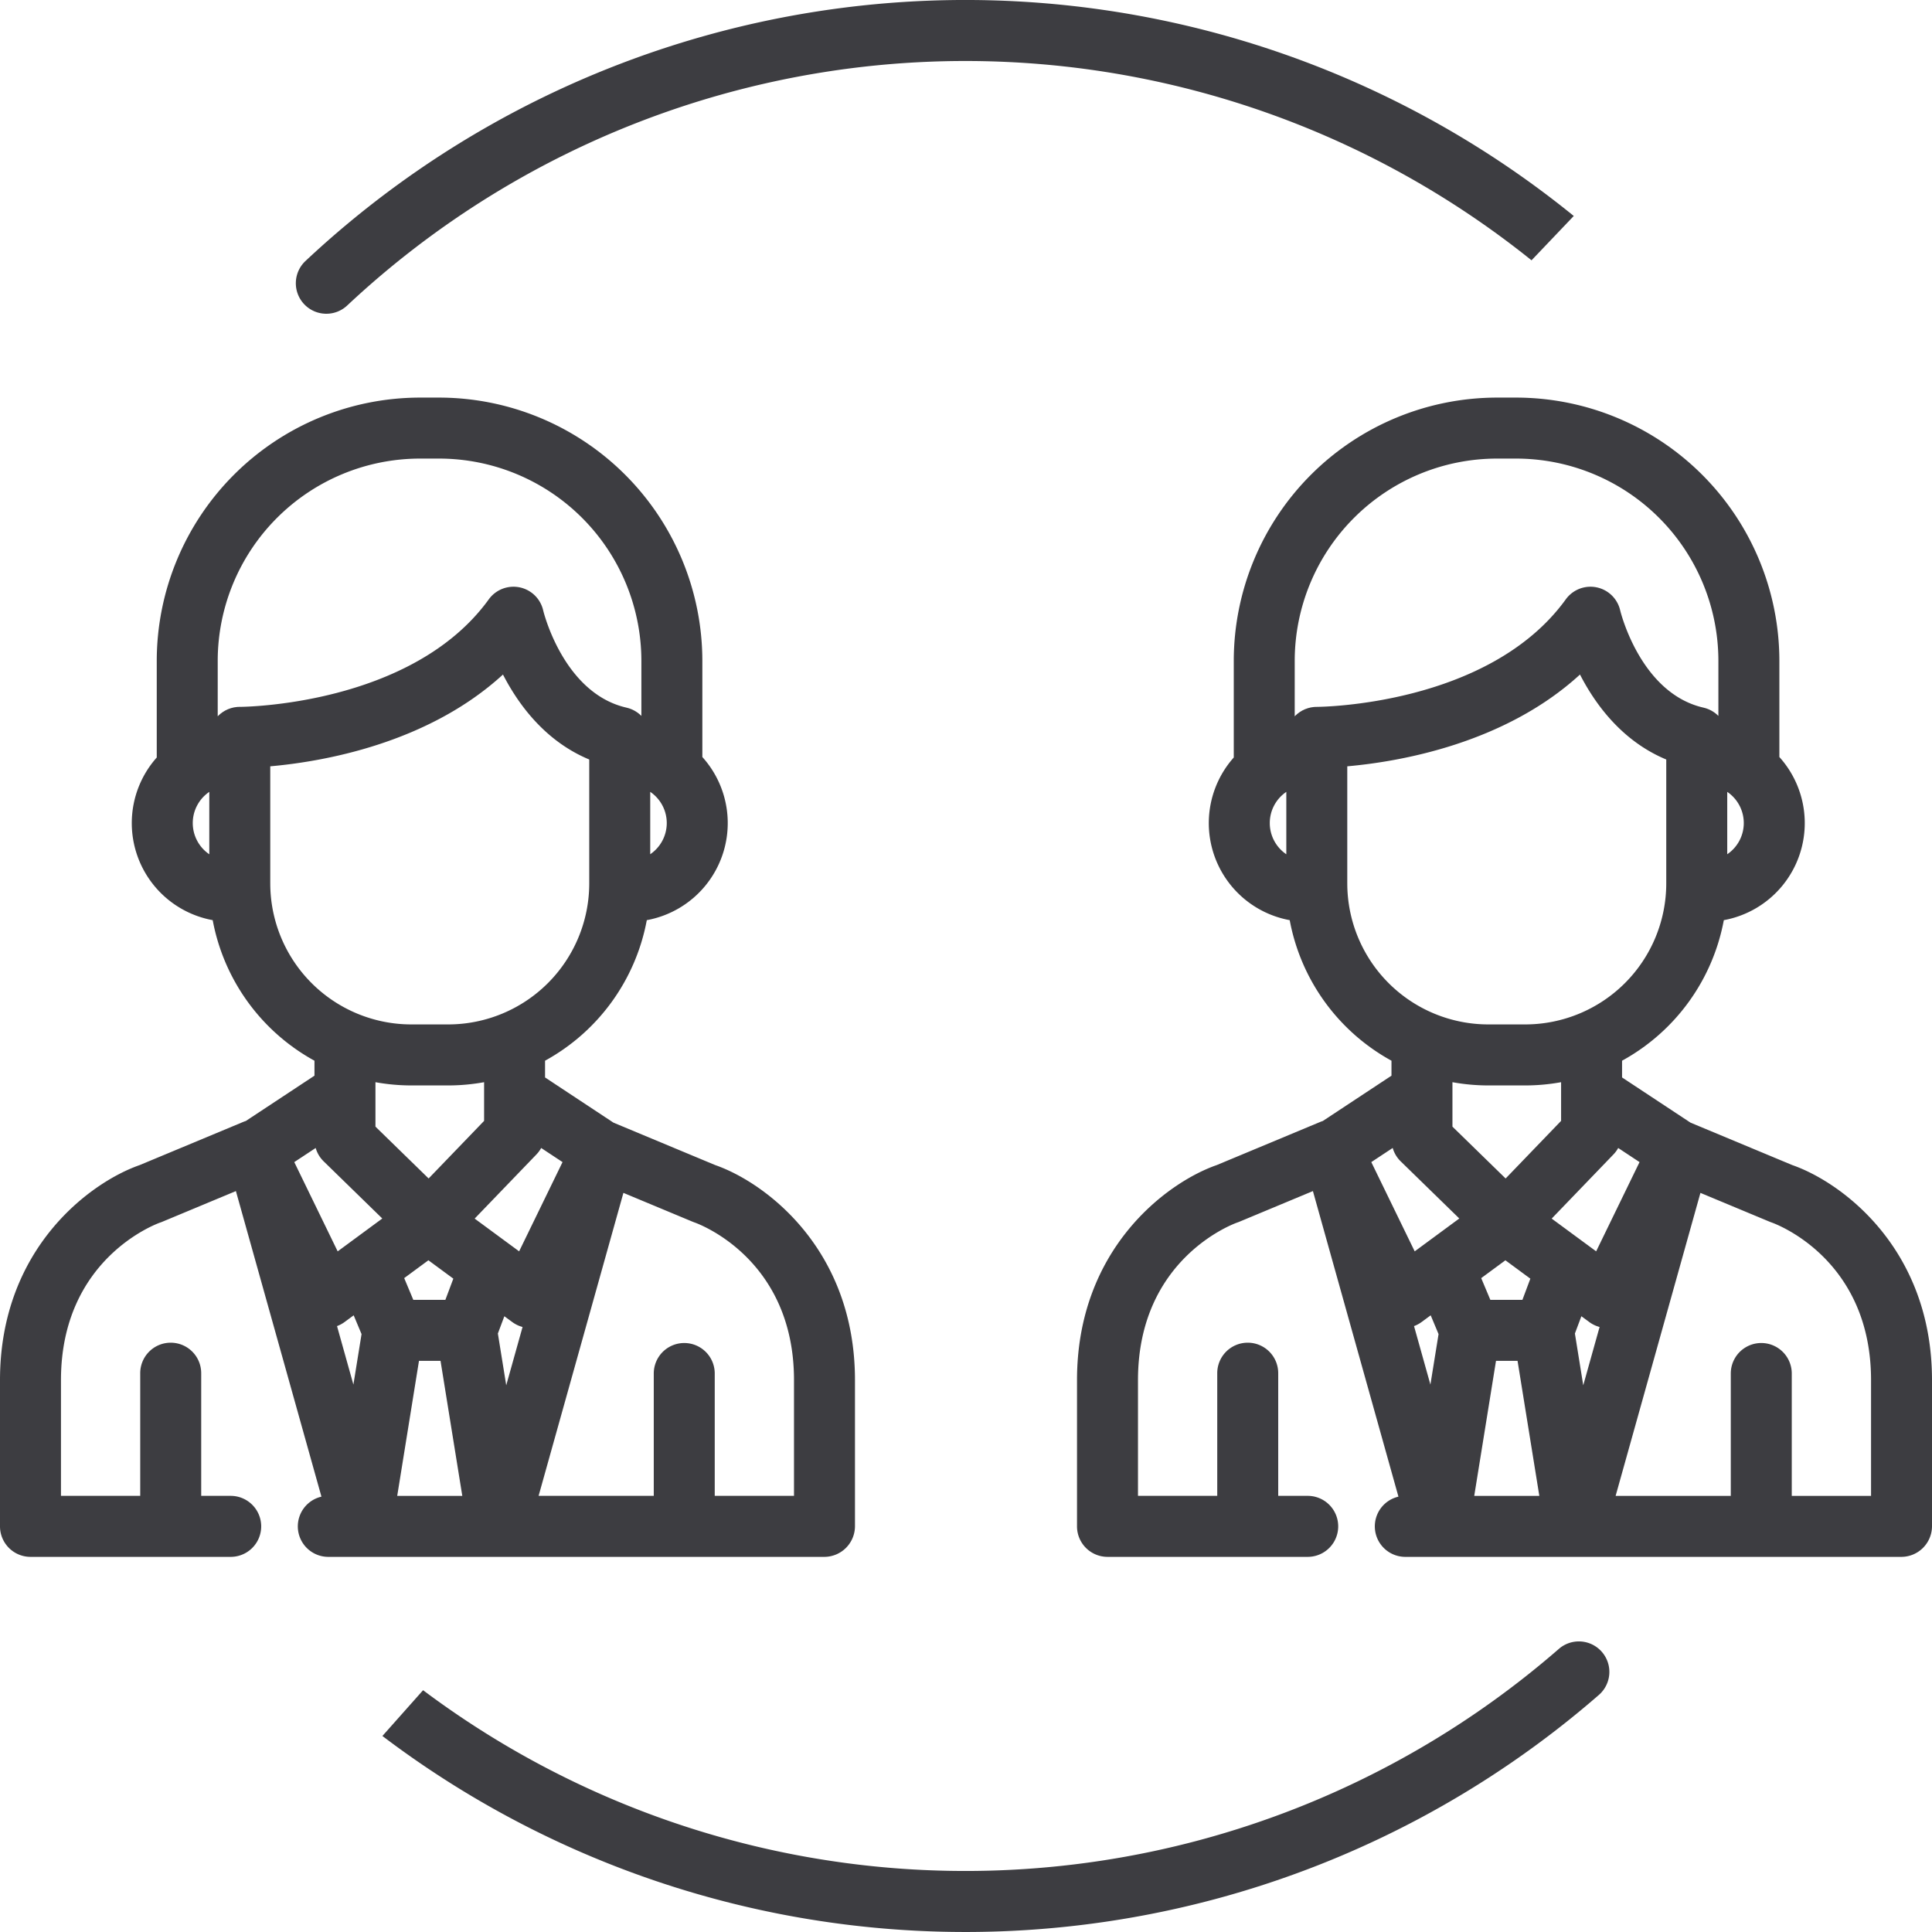 <svg xmlns="http://www.w3.org/2000/svg" width="600" height="600" viewBox="0 0 600 600">
<defs>
    <style>
      .cls-1 {
        fill: #3d3d41;
        fill-rule: evenodd;
      }
    </style>
  </defs>
  <path id="Two_persons" data-name="Two persons" class="cls-1" d="M112.207,483.5v0c0.012,0,.022,0,0.031,0s0.023,0,.036,0h42.48c0.012,0,.023,0,0.035,0s0.02,0,.029,0H256.053a9.545,9.545,0,0,0,9.467-9.562V428.624c0-40.99-28.192-61.526-43.407-66.8l-31.588-13.174L169.27,334.611v-5.2a62.9,62.9,0,0,0,31.6-43.649A30.641,30.641,0,0,0,218.122,235.1V205.236a81.828,81.828,0,0,0-81.709-81.759h-6.022a81.828,81.828,0,0,0-81.709,81.759v30.011a30.641,30.641,0,0,0,17.373,50.515,62.909,62.909,0,0,0,31.606,43.65v4.647L76.339,348.135c-0.279.088-.556,0.184-0.831,0.3L43.4,361.82C28.192,367.1,0,387.63,0,428.624v45.389A9.479,9.479,0,0,0,9.467,483.5H71.642a9.474,9.474,0,0,0,0-18.948H62.485v-38a9.468,9.468,0,1,0-18.935,0v38H18.935V428.624c0-37.709,29.638-48.536,30.843-48.959q0.318-.1.625-0.235L73.261,369.9l26.566,94.9a9.472,9.472,0,0,0,2.107,18.7h10.273Zm89.727-237.583a11.705,11.705,0,0,1,0,19.372V245.918ZM65,265.3a11.708,11.708,0,0,1,0-19.377V265.3ZM109.752,430l-5.087-18.171a9.583,9.583,0,0,0,2.274-1.21l2.9-2.135,2.443,5.834Zm13.609,34.553,6.758-41.924h6.692l6.758,41.924H123.361Zm9.754-98.569-16.516-16.1v-13.8a62.548,62.548,0,0,0,11.1,1.008h11.548a62.519,62.519,0,0,0,11.094-1.008V348.1Zm7.672,31.111-2.471,6.585h-9.96l-2.828-6.755,7.516-5.536Zm16.428,33.126-2.595-16.087,2.013-5.365,2.517,1.85a9.4,9.4,0,0,0,3.136,1.486Zm36.393-59.764,21.509,8.968c0.167,0.074.4,0.157,0.569,0.216,1.261,0.442,30.9,11.274,30.9,48.979v35.928H221.969V426.554a9.468,9.468,0,1,0-18.936,0v37.994H167.268ZM174.7,360.9L161.22,388.614l-3.232-2.379-0.02-.013-10.559-7.777,19.212-19.952a9.55,9.55,0,0,0,1.448-1.974ZM74.5,219.524H74.464a9.625,9.625,0,0,0-.966.046c-0.084.009-.167,0.027-0.251,0.037-0.23.032-.461,0.059-0.688,0.106-0.109.023-.212,0.055-0.32,0.082-0.2.051-.394,0.092-0.585,0.152-0.133.042-.262,0.1-0.391,0.143-0.16.055-.323,0.11-0.477,0.175s-0.292.138-.439,0.211c-0.129.06-.261,0.115-0.388,0.184-0.148.083-.29,0.175-0.431,0.263-0.116.069-.236,0.133-0.347,0.211-0.137.092-.266,0.2-0.4,0.3-0.11.079-.225,0.157-0.33,0.244-0.12.1-.234,0.212-0.348,0.313s-0.221.194-.325,0.295c-0.056.06-.109,0.119-0.164,0.179V205.232a62.869,62.869,0,0,1,62.775-62.815h6.022a62.866,62.866,0,0,1,62.775,62.815v17.1c-0.075-.078-0.159-0.147-0.234-0.221-0.122-.115-0.243-0.23-0.371-0.336-0.1-.087-0.21-0.17-0.316-0.253-0.133-.106-0.267-0.207-0.406-0.3-0.117-.083-0.239-0.156-0.36-0.234s-0.267-.171-0.407-0.249-0.291-.152-0.438-0.225c-0.126-.06-0.246-0.125-0.376-0.18-0.178-.078-0.358-0.147-0.541-0.216-0.108-.037-0.212-0.078-0.322-0.115-0.206-.069-0.414-0.124-0.624-0.175-0.079-.023-0.152-0.046-0.229-0.064-19.638-4.473-25.814-29.951-25.866-30.177a9.465,9.465,0,0,0-16.9-3.456C127.888,219.193,75.21,219.524,74.5,219.524Zm9.432,54.836V237.985c16.014-1.417,48.743-6.939,72.271-28.5,4.869,9.475,13.227,20.744,26.792,26.385V274.36a43.819,43.819,0,0,1-43.756,43.783H127.692A43.823,43.823,0,0,1,83.934,274.36ZM91.39,360.9l6.649-4.385a9.417,9.417,0,0,0,2.486,4.16l18.2,17.743-13.859,10.206ZM107.882,94.824A280.669,280.669,0,0,1,475.629,80.84l13.119-13.768A299.621,299.621,0,0,0,94.936,80.992,9.473,9.473,0,1,0,107.882,94.824ZM484.115,512.081A280.728,280.728,0,0,1,131.391,524.91L118.76,539.124a299.674,299.674,0,0,0,377.787-12.751A9.471,9.471,0,1,0,484.115,512.081ZM556.592,361.82L525,348.646l-21.255-14.035v-5.2a62.9,62.9,0,0,0,31.605-43.649A30.642,30.642,0,0,0,552.6,235.1V205.236a81.828,81.828,0,0,0-81.709-81.759h-6.025a81.827,81.827,0,0,0-81.708,81.759v30.011a30.643,30.643,0,0,0,17.373,50.515,62.92,62.92,0,0,0,31.606,43.65v4.647l-21.324,14.076c-0.28.088-.557,0.184-0.831,0.3l-32.1,13.386c-15.215,5.278-43.407,25.814-43.407,66.8v45.394a9.478,9.478,0,0,0,9.468,9.483h62.175a9.474,9.474,0,0,0,0-18.948h-9.157v-38a9.468,9.468,0,1,0-18.935,0v38H353.411V428.624c0-37.7,29.638-48.536,30.843-48.959,0.212-.07.42-0.148,0.626-0.235l22.857-9.53L434.3,464.8a9.472,9.472,0,0,0,2.108,18.7H590.529A9.546,9.546,0,0,0,600,473.94V428.624C600,387.63,571.807,367.1,556.592,361.82Zm-20.182-115.9a11.7,11.7,0,0,1,0,19.372V245.918ZM399.476,265.3a11.707,11.707,0,0,1,0-19.377V265.3Zm9.5-45.771h-0.038a9.59,9.59,0,0,0-.964.046c-0.085.009-.169,0.027-0.252,0.037-0.23.032-.461,0.059-0.687,0.106-0.11.023-.214,0.055-0.321,0.082-0.2.051-.393,0.092-0.585,0.152-0.133.042-.26,0.1-0.391,0.143-0.162.055-.323,0.11-0.478,0.175s-0.292.138-.438,0.211c-0.13.06-.262,0.115-0.389,0.184-0.148.083-.29,0.175-0.434,0.263-0.114.069-.234,0.133-0.347,0.211-0.137.092-.266,0.2-0.4,0.3-0.11.079-.224,0.157-0.329,0.244-0.121.1-.234,0.212-0.347,0.313s-0.223.194-.326,0.295c-0.058.06-.109,0.119-0.164,0.179V205.232a62.869,62.869,0,0,1,62.775-62.815h6.025a62.867,62.867,0,0,1,62.775,62.815v17.1c-0.077-.078-0.159-0.147-0.235-0.221-0.122-.115-0.242-0.23-0.37-0.336-0.1-.087-0.211-0.17-0.316-0.253-0.133-.106-0.267-0.207-0.407-0.3-0.116-.083-0.238-0.156-0.359-0.234s-0.268-.171-0.407-0.249-0.291-.152-0.44-0.225c-0.124-.06-0.246-0.125-0.374-0.18-0.177-.078-0.358-0.147-0.541-0.216-0.108-.037-0.212-0.078-0.322-0.115-0.2-.069-0.414-0.124-0.625-0.175-0.078-.023-0.15-0.046-0.229-0.064-19.638-4.473-25.813-29.951-25.866-30.177a9.465,9.465,0,0,0-16.9-3.456C462.367,219.193,409.689,219.524,408.98,219.524Zm9.431,54.836V237.985c16.014-1.417,48.749-6.944,72.272-28.5,4.868,9.475,13.227,20.744,26.792,26.385V274.36a43.819,43.819,0,0,1-43.757,43.783H462.171A43.823,43.823,0,0,1,418.411,274.36Zm41.595,122.565,7.516-5.536,7.745,5.706L472.8,403.68h-9.96Zm7.584-30.941-16.516-16.1V339.25h0v-3.166a62.522,62.522,0,0,0,11.1,1.008h11.547a62.519,62.519,0,0,0,11.094-1.008V348.1ZM444.227,430l-5.087-18.171a9.609,9.609,0,0,0,2.275-1.21l2.9-2.135,2.442,5.834Zm-4.881-41.381L425.868,360.9l6.649-4.39A9.413,9.413,0,0,0,435,360.67l18.2,17.743Zm18.492,75.934,6.758-41.924h6.693l6.761,41.924H457.838Zm43.26-106.06a9.513,9.513,0,0,0,1.448-1.974l6.628,4.381L495.7,388.614l-3.232-2.379-0.021-.013-10.558-7.777Zm-9.406,71.728L489.1,414.134l2.013-5.365,2.517,1.85a9.4,9.4,0,0,0,3.135,1.486Zm89.372,34.332H556.448v-38a9.468,9.468,0,1,0-18.936,0v38H501.747l26.339-94.091L549.6,379.43c0.167,0.069.4,0.156,0.57,0.216,1.26,0.442,30.9,11.269,30.9,48.978v35.929Z"/>
</svg>
